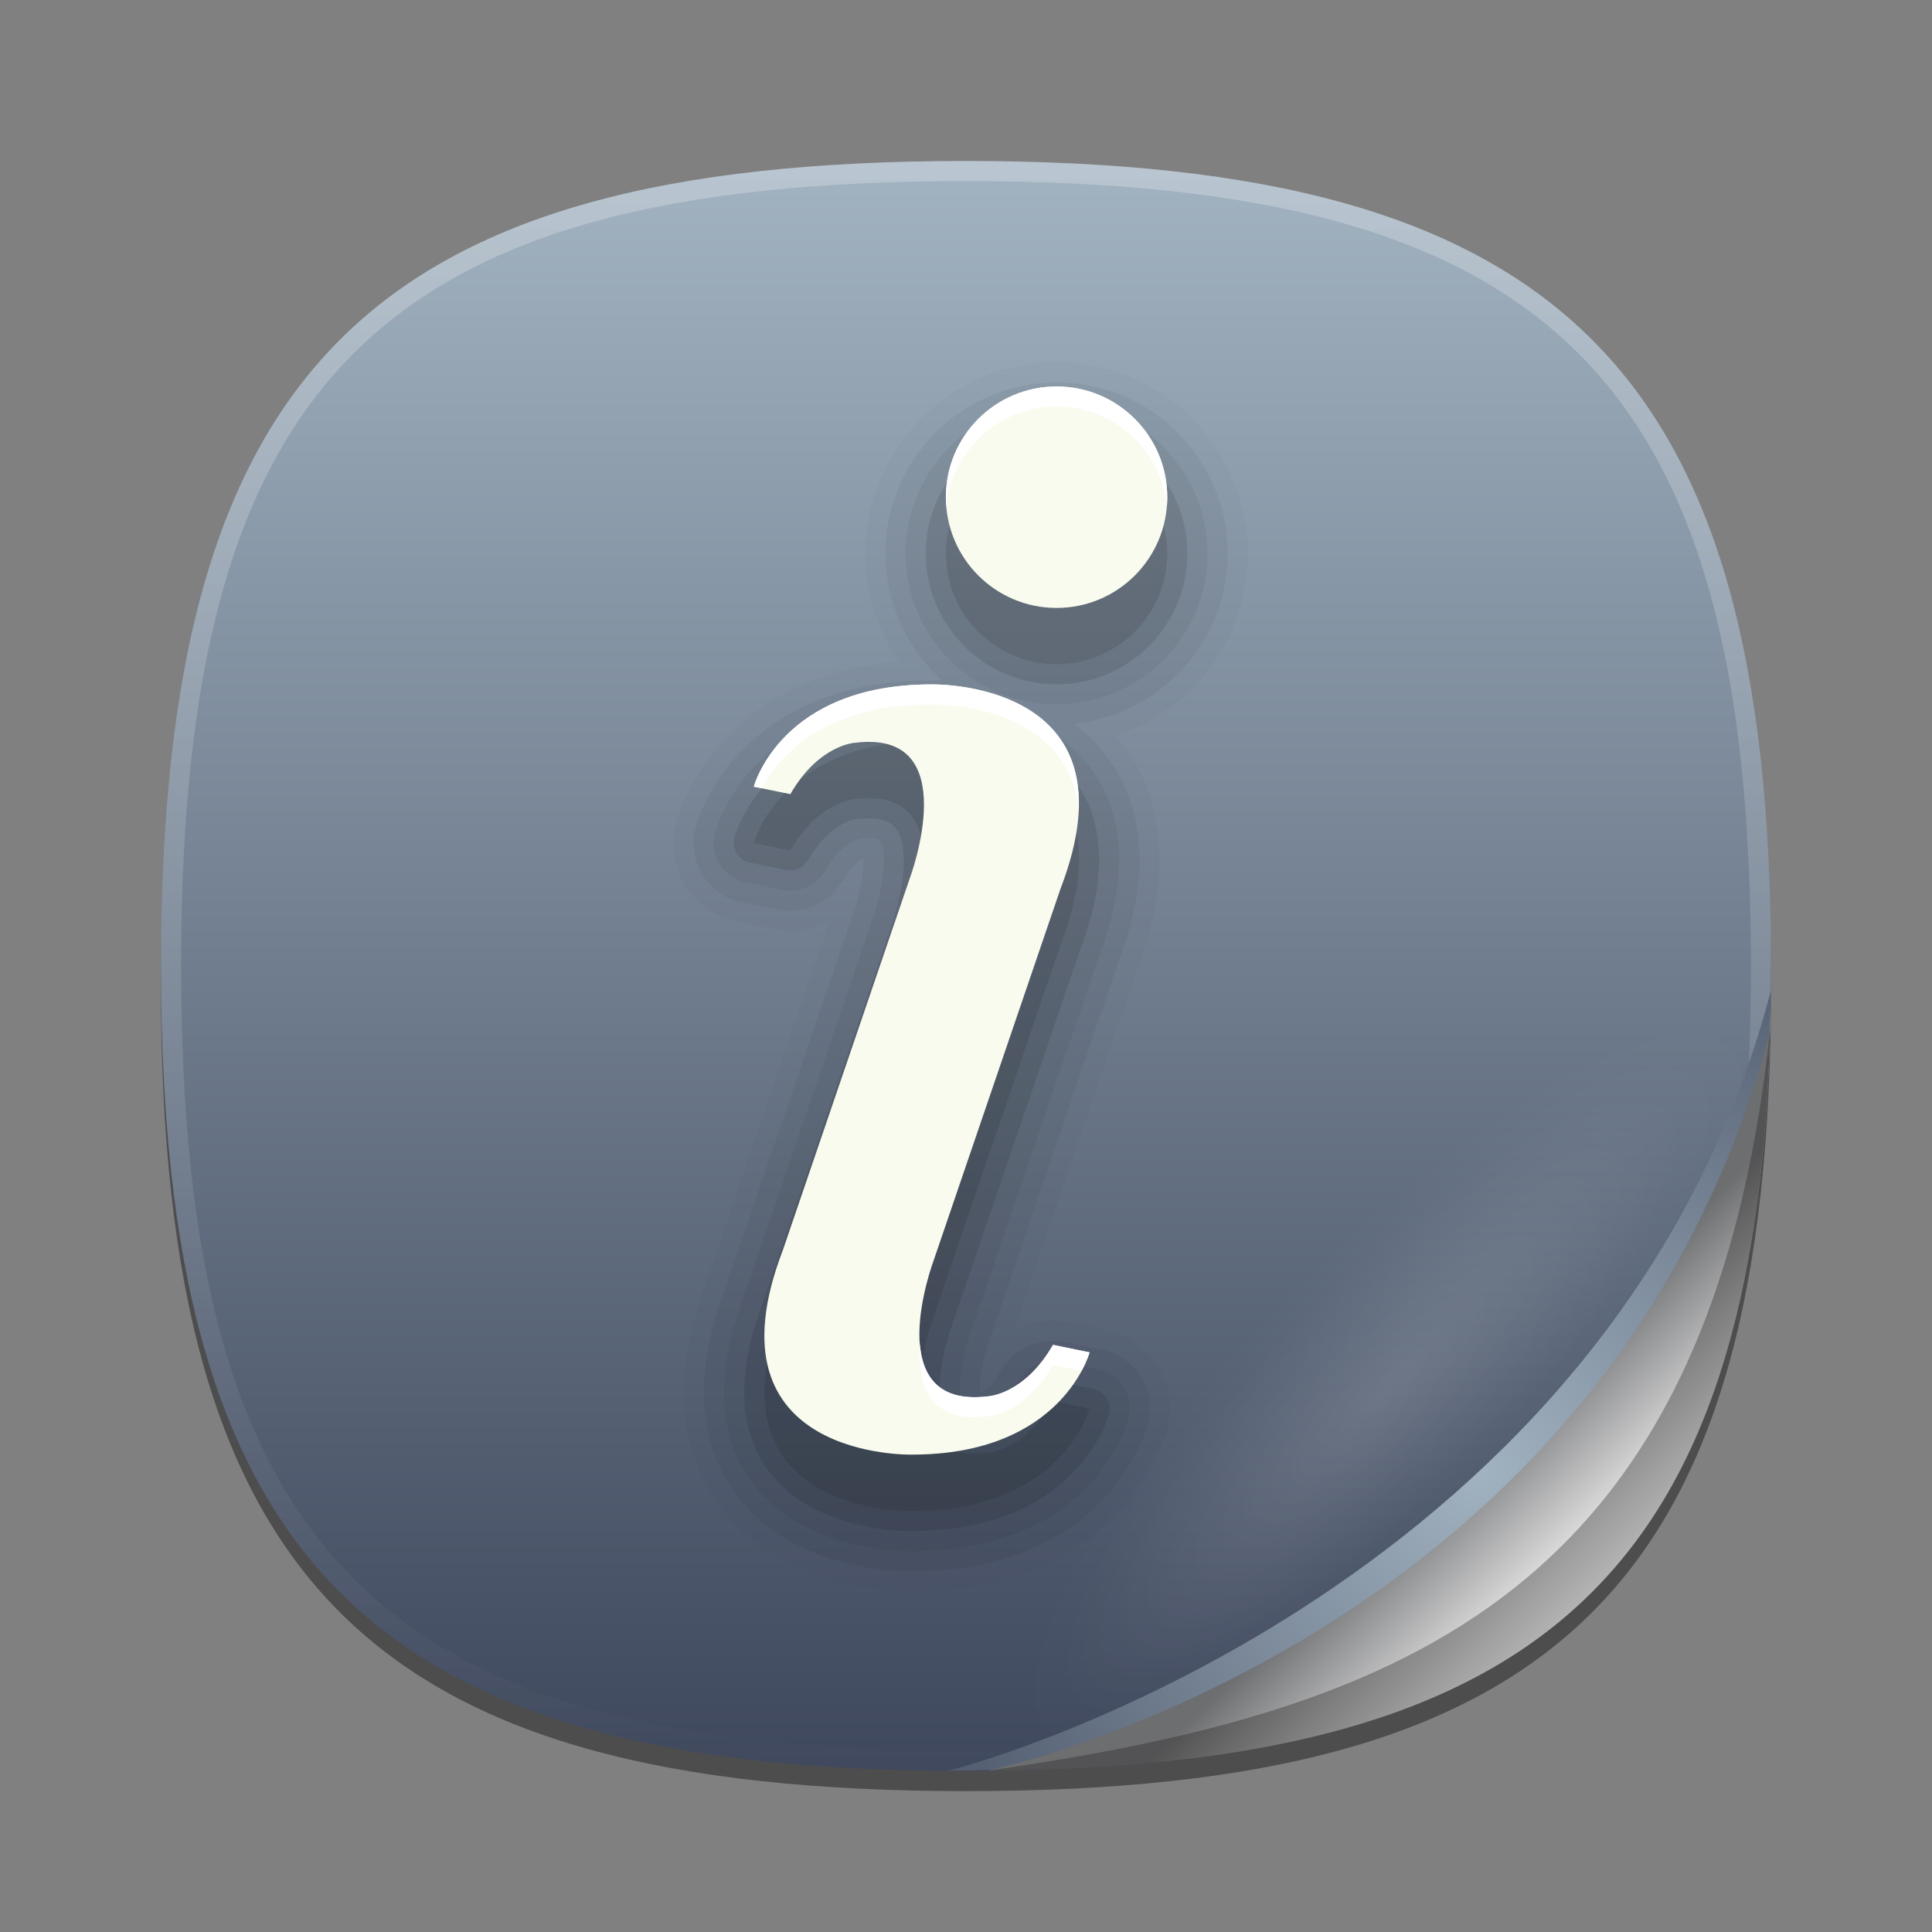 <?xml version="1.0" encoding="UTF-8"?>
<!DOCTYPE svg PUBLIC "-//W3C//DTD SVG 1.1 Tiny//EN" "http://www.w3.org/Graphics/SVG/1.1/DTD/svg11-tiny.dtd">
<svg baseProfile="tiny" height="96px" version="1.1" viewBox="0 0 96 96" width="96px" x="0px" xmlns="http://www.w3.org/2000/svg" xmlns:xlink="http://www.w3.org/1999/xlink" y="0px">
<rect x="0" y="0" width="96" height="96" fill="#808080" stroke="none"/>
<rect fill="none" height="96" width="96"/>
<path d="M88,49c0,29.633-10.363,40-40,40C18.365,89,8,78.633,8,49C8,19.366,18.365,9,48,9C77.637,9,88,19.366,88,49z" fill-opacity="0.4" stroke-opacity="0.4"/>
<linearGradient gradientUnits="userSpaceOnUse" id="SVGID_1_" x1="47.999" x2="47.999" y1="8.545" y2="89.24">
<stop offset="0" style="stop-color:#A1B2C0"/>
<stop offset="1" style="stop-color:#3D465B"/>
</linearGradient>
<path d="M88,48c0,29.632-10.363,40-40,40C18.365,88,8,77.633,8,48C8,18.366,18.365,8,48,8  C77.637,8,88,18.366,88,48z" fill="url(#SVGID_1_)"/>
<linearGradient gradientUnits="userSpaceOnUse" id="SVGID_2_" x1="47.999" x2="47.999" y1="8.545" y2="89.24">
<stop offset="0" style="stop-color:#FFFFFF"/>
<stop offset="1" style="stop-color:#FFFFFF;stop-opacity:0"/>
</linearGradient>
<path d="M48,8C18.365,8,8,18.366,8,48c0,29.632,10.365,40,40,40c29.637,0,40-10.367,40-40  C88,18.366,77.637,8,48,8z M48,87C18.842,87,9,77.158,9,48C9,18.842,18.842,9,48,9c29.16,0,39,9.841,39,39C87,77.158,77.16,87,48,87  z" fill="url(#SVGID_2_)" fill-opacity="0.25" stroke-opacity="0.25"/>
<radialGradient cx="165.707" cy="-826.236" gradientTransform="matrix(0.707 -0.707 0.198 0.198 115.423 349.766)" gradientUnits="userSpaceOnUse" id="SVGID_3_" r="24.507">
<stop offset="0" style="stop-color:#FFFFFF;stop-opacity:0.16"/>
<stop offset="0.8" style="stop-color:#FFFFFF;stop-opacity:0.02"/>
<stop offset="1" style="stop-color:#FFFFFF;stop-opacity:0"/>
</radialGradient>
<path d="M86.33,51.672c2.68,2.68-2.906,12.609-12.477,22.182  c-9.572,9.57-19.502,15.154-22.182,12.477c-2.68-2.68,2.906-12.611,12.477-22.182S83.648,48.992,86.33,51.672z" fill="url(#SVGID_3_)" fill-opacity="0.85"/>
<radialGradient cx="73.54" cy="73.098" gradientUnits="userSpaceOnUse" id="SVGID_4_" r="38.086">
<stop offset="0" style="stop-color:#A1B2C0"/>
<stop offset="1" style="stop-color:#3D465B"/>
</radialGradient>
<path d="M47.08,87.986C74.799,87.742,87.258,76.029,88,49.209C80.322,78.486,49.35,87.48,47.08,87.986z" fill="url(#SVGID_4_)"/>
<linearGradient gradientUnits="userSpaceOnUse" id="SVGID_5_" x1="78.462" x2="71.771" y1="79.543" y2="72.852">
<stop offset="0" style="stop-color:#FFFFFF"/>
<stop offset="1" style="stop-color:#6D6E70"/>
</linearGradient>
<path d="M49.08,87.986c27.719-0.244,38.131-9.957,38.873-36.777C80.275,80.486,51.35,87.48,49.08,87.986z" fill="url(#SVGID_5_)"/>
<path d="M49.08,87.986c27.719-0.244,38.131-9.957,38.873-36.777C85,79,70,85,49.08,87.986z" fill="#231F20" fill-opacity="0.34"/>
<path d="M45.244,79.078c-1.1,0-6.736-0.217-9.658-4.475c-1.998-2.908-2.139-6.65-0.42-11.123l6.049-17.729  c-0.586,0.327-1.254,0.507-1.943,0.507c-0.279,0-0.559-0.029-0.826-0.086l-1.789-0.367c-1.068-0.217-2.016-0.874-2.594-1.804  c-0.58-0.936-0.752-2.078-0.473-3.135c0.084-0.312,2.031-7.251,11.076-7.997C43.592,31.301,43,29.43,43,27.502  C43,22.263,47.262,18,52.5,18s9.5,4.263,9.5,9.502c0,4.205-2.709,7.797-6.557,9.04c0.201,0.236,0.391,0.481,0.564,0.737  c1.998,2.909,2.139,6.651,0.42,11.122l-6.049,17.728c0.586-0.326,1.254-0.506,1.945-0.506c0.268,0,0.535,0.027,0.799,0.08  l1.82,0.375c1.072,0.219,2.018,0.881,2.596,1.811c0.576,0.932,0.748,2.072,0.467,3.129c-0.088,0.33-2.256,8.059-12.691,8.059  L45.244,79.078z" fill-opacity="0.02" stroke-opacity="0.02"/>
<path d="M45.244,78.078c-1.012,0-6.195-0.195-8.834-4.041c-1.801-2.621-1.904-6.051-0.311-10.197l6.271-18.378  c0.416-1.125,0.555-2.203,0.547-2.786c-0.018,0.001-0.053,0.006-0.053,0.006c0.014,0-0.457,0.14-0.992,1.072  c-0.537,0.929-1.533,1.505-2.602,1.505c-0.209,0-0.416-0.021-0.617-0.064l-1.797-0.368c-0.803-0.163-1.512-0.656-1.947-1.353  c-0.434-0.701-0.563-1.557-0.354-2.351c0.08-0.298,2.041-7.317,11.721-7.317c0.146,0,0.328,0.003,0.537,0.012  C45.088,32.26,44,30.006,44,27.502C44,22.814,47.814,19,52.5,19c4.688,0,8.5,3.814,8.5,8.502c0,4.393-3.348,8.019-7.627,8.458  c0.668,0.502,1.287,1.122,1.811,1.885c1.801,2.621,1.904,6.052,0.311,10.197l-6.27,18.377c-0.418,1.127-0.557,2.205-0.547,2.789  c0.016-0.002,0.049-0.006,0.049-0.006c-0.012,0,0.459-0.139,0.996-1.074c0.533-0.93,1.531-1.506,2.602-1.506  c0.197,0,0.398,0.02,0.6,0.061l1.818,0.375c0.805,0.164,1.514,0.658,1.947,1.357c0.432,0.697,0.561,1.553,0.35,2.346  c-0.078,0.299-2.039,7.314-11.725,7.314L45.244,78.078z" fill-opacity="0.05" stroke-opacity="0.05"/>
<path d="M45.244,77.078c-0.924,0-5.654-0.176-8.01-3.607c-1.602-2.332-1.67-5.451-0.201-9.271l6.283-18.415  c0.586-1.578,0.779-3.472,0.412-4c-0.08-0.116-0.447-0.125-0.559-0.125c-0.131,0-0.273,0.01-0.426,0.029  c-0.064,0.007-0.91,0.126-1.738,1.566c-0.357,0.619-1.021,1.003-1.734,1.003c-0.139,0-0.275-0.014-0.408-0.042l-1.807-0.37  c-0.533-0.108-1.008-0.437-1.297-0.902c-0.291-0.468-0.375-1.038-0.236-1.566c0.07-0.267,1.83-6.572,10.754-6.572  c1.32,0,5.785,0.26,8.082,3.606c1.604,2.333,1.67,5.453,0.201,9.272l-6.283,18.415c-0.586,1.578-0.777,3.473-0.41,4.002  c0.08,0.115,0.445,0.123,0.555,0.123c0.133,0,0.275-0.01,0.428-0.027c0.066-0.008,0.912-0.127,1.74-1.568  c0.355-0.619,1.021-1.004,1.734-1.004c0.133,0,0.266,0.014,0.4,0.041l1.816,0.373c0.537,0.109,1.01,0.439,1.299,0.906  c0.287,0.465,0.373,1.035,0.232,1.563c-0.07,0.268-1.828,6.57-10.758,6.57L45.244,77.078z M52.5,35.004  c-4.135,0-7.5-3.365-7.5-7.502S48.365,20,52.5,20c4.137,0,7.5,3.365,7.5,7.502S56.637,35.004,52.5,35.004L52.5,35.004z" fill-opacity="0.05" stroke-opacity="0.05"/>
<path d="M45.244,76.078c-0.838,0-5.113-0.154-7.186-3.174c-1.404-2.043-1.436-4.854-0.092-8.346l6.297-18.451  c0.502-1.352,1.014-3.844,0.285-4.893c-0.164-0.238-0.488-0.554-1.379-0.554c-0.17,0-0.352,0.012-0.547,0.036  c-0.111,0.01-1.383,0.147-2.484,2.061c-0.182,0.314-0.514,0.501-0.867,0.501c-0.066,0-0.133-0.006-0.199-0.021l-1.814-0.371  c-0.27-0.055-0.504-0.218-0.65-0.452c-0.145-0.233-0.188-0.516-0.117-0.782c0.063-0.238,1.623-5.828,9.787-5.828  c0.002,0,0.004,0,0.006,0c0.918,0,5.182,0.158,7.252,3.173c1.404,2.044,1.436,4.853,0.092,8.346l-6.295,18.451  c-0.504,1.352-1.016,3.846-0.287,4.895c0.166,0.238,0.488,0.553,1.377,0.553c0.172,0,0.354-0.012,0.551-0.035  c0.111-0.01,1.383-0.145,2.484-2.063c0.182-0.314,0.516-0.502,0.867-0.502c0.066,0,0.135,0.008,0.201,0.021l1.814,0.373  c0.27,0.055,0.504,0.219,0.648,0.451c0.145,0.234,0.188,0.516,0.117,0.781c-0.063,0.238-1.625,5.826-9.791,5.826L45.244,76.078z   M52.5,34.004c-3.584,0-6.5-2.917-6.5-6.502S48.916,21,52.5,21s6.5,2.917,6.5,6.502S56.084,34.004,52.5,34.004L52.5,34.004z" fill-opacity="0.1" stroke-opacity="0.1"/>
<path d="M49.094,72.18c-5.482,0.676-2.709-6.729-2.709-6.729l6.309-18.486c4.01-10.426-6.416-10.16-6.416-10.16  c-7.486,0-8.82,5.082-8.82,5.082l1.814,0.371c1.426-2.479,3.229-2.555,3.229-2.555c5.482-0.674,2.709,6.727,2.709,6.727L38.9,64.916  c-4.012,10.428,6.414,10.16,6.414,10.16c7.488,0,8.824-5.08,8.824-5.08l-1.814-0.373C50.896,72.105,49.094,72.18,49.094,72.18z   M52.5,22c-3.037,0-5.5,2.463-5.5,5.502c0,3.037,2.463,5.502,5.5,5.502c3.039,0,5.5-2.465,5.5-5.502C58,24.463,55.539,22,52.5,22z" fill-opacity="0.1" stroke-opacity="0.1"/>
<linearGradient gradientUnits="userSpaceOnUse" id="SVGID_6_" x1="47.728" x2="47.728" y1="71.126" y2="369.084">
<stop offset="0" style="stop-color:#F8FBEE"/>
<stop offset="0.323" style="stop-color:#F8FBEE"/>
<stop offset="1" style="stop-color:#D2CBC5"/>
</linearGradient>
<path d="M49.094,69.383c-5.482,0.676-2.709-6.729-2.709-6.729l6.309-18.486  c4.01-10.426-6.416-10.16-6.416-10.16c-7.486,0-8.82,5.082-8.82,5.082l1.814,0.371c1.426-2.479,3.229-2.555,3.229-2.555  c5.482-0.674,2.709,6.727,2.709,6.727L38.9,62.119c-4.012,10.428,6.414,10.16,6.414,10.16c7.488,0,8.824-5.08,8.824-5.08  l-1.814-0.373C50.896,69.309,49.094,69.383,49.094,69.383z M52.5,19.204c-3.037,0-5.5,2.463-5.5,5.502  c0,3.037,2.463,5.502,5.5,5.502c3.039,0,5.5-2.465,5.5-5.502C58,21.667,55.539,19.204,52.5,19.204z" fill="url(#SVGID_6_)"/>
<path d="M52.324,66.826c-1.428,2.482-3.23,2.557-3.23,2.557c-2.479,0.305-3.264-1.043-3.385-2.609  c-0.137,1.932,0.387,3.979,3.385,3.609c0,0,1.803-0.074,3.23-2.557l1.42,0.291c0.291-0.541,0.395-0.918,0.395-0.918L52.324,66.826z" fill="#FFFFFF"/>
<path d="M46.277,34.008c-7.486,0-8.82,5.082-8.82,5.082l0.395,0.08c0.783-1.463,2.965-4.162,8.426-4.162  c0,0,6.889-0.176,7.313,5.357C53.959,33.819,46.277,34.008,46.277,34.008z M52.5,19.204c-3.037,0-5.5,2.463-5.5,5.502  c0,0.17,0.01,0.336,0.025,0.5c0.254-2.805,2.605-5.002,5.475-5.002c2.871,0,5.223,2.197,5.475,5.002  c0.016-0.164,0.025-0.33,0.025-0.5C58,21.667,55.539,19.204,52.5,19.204z" fill="#FFFFFF"/>
</svg>
